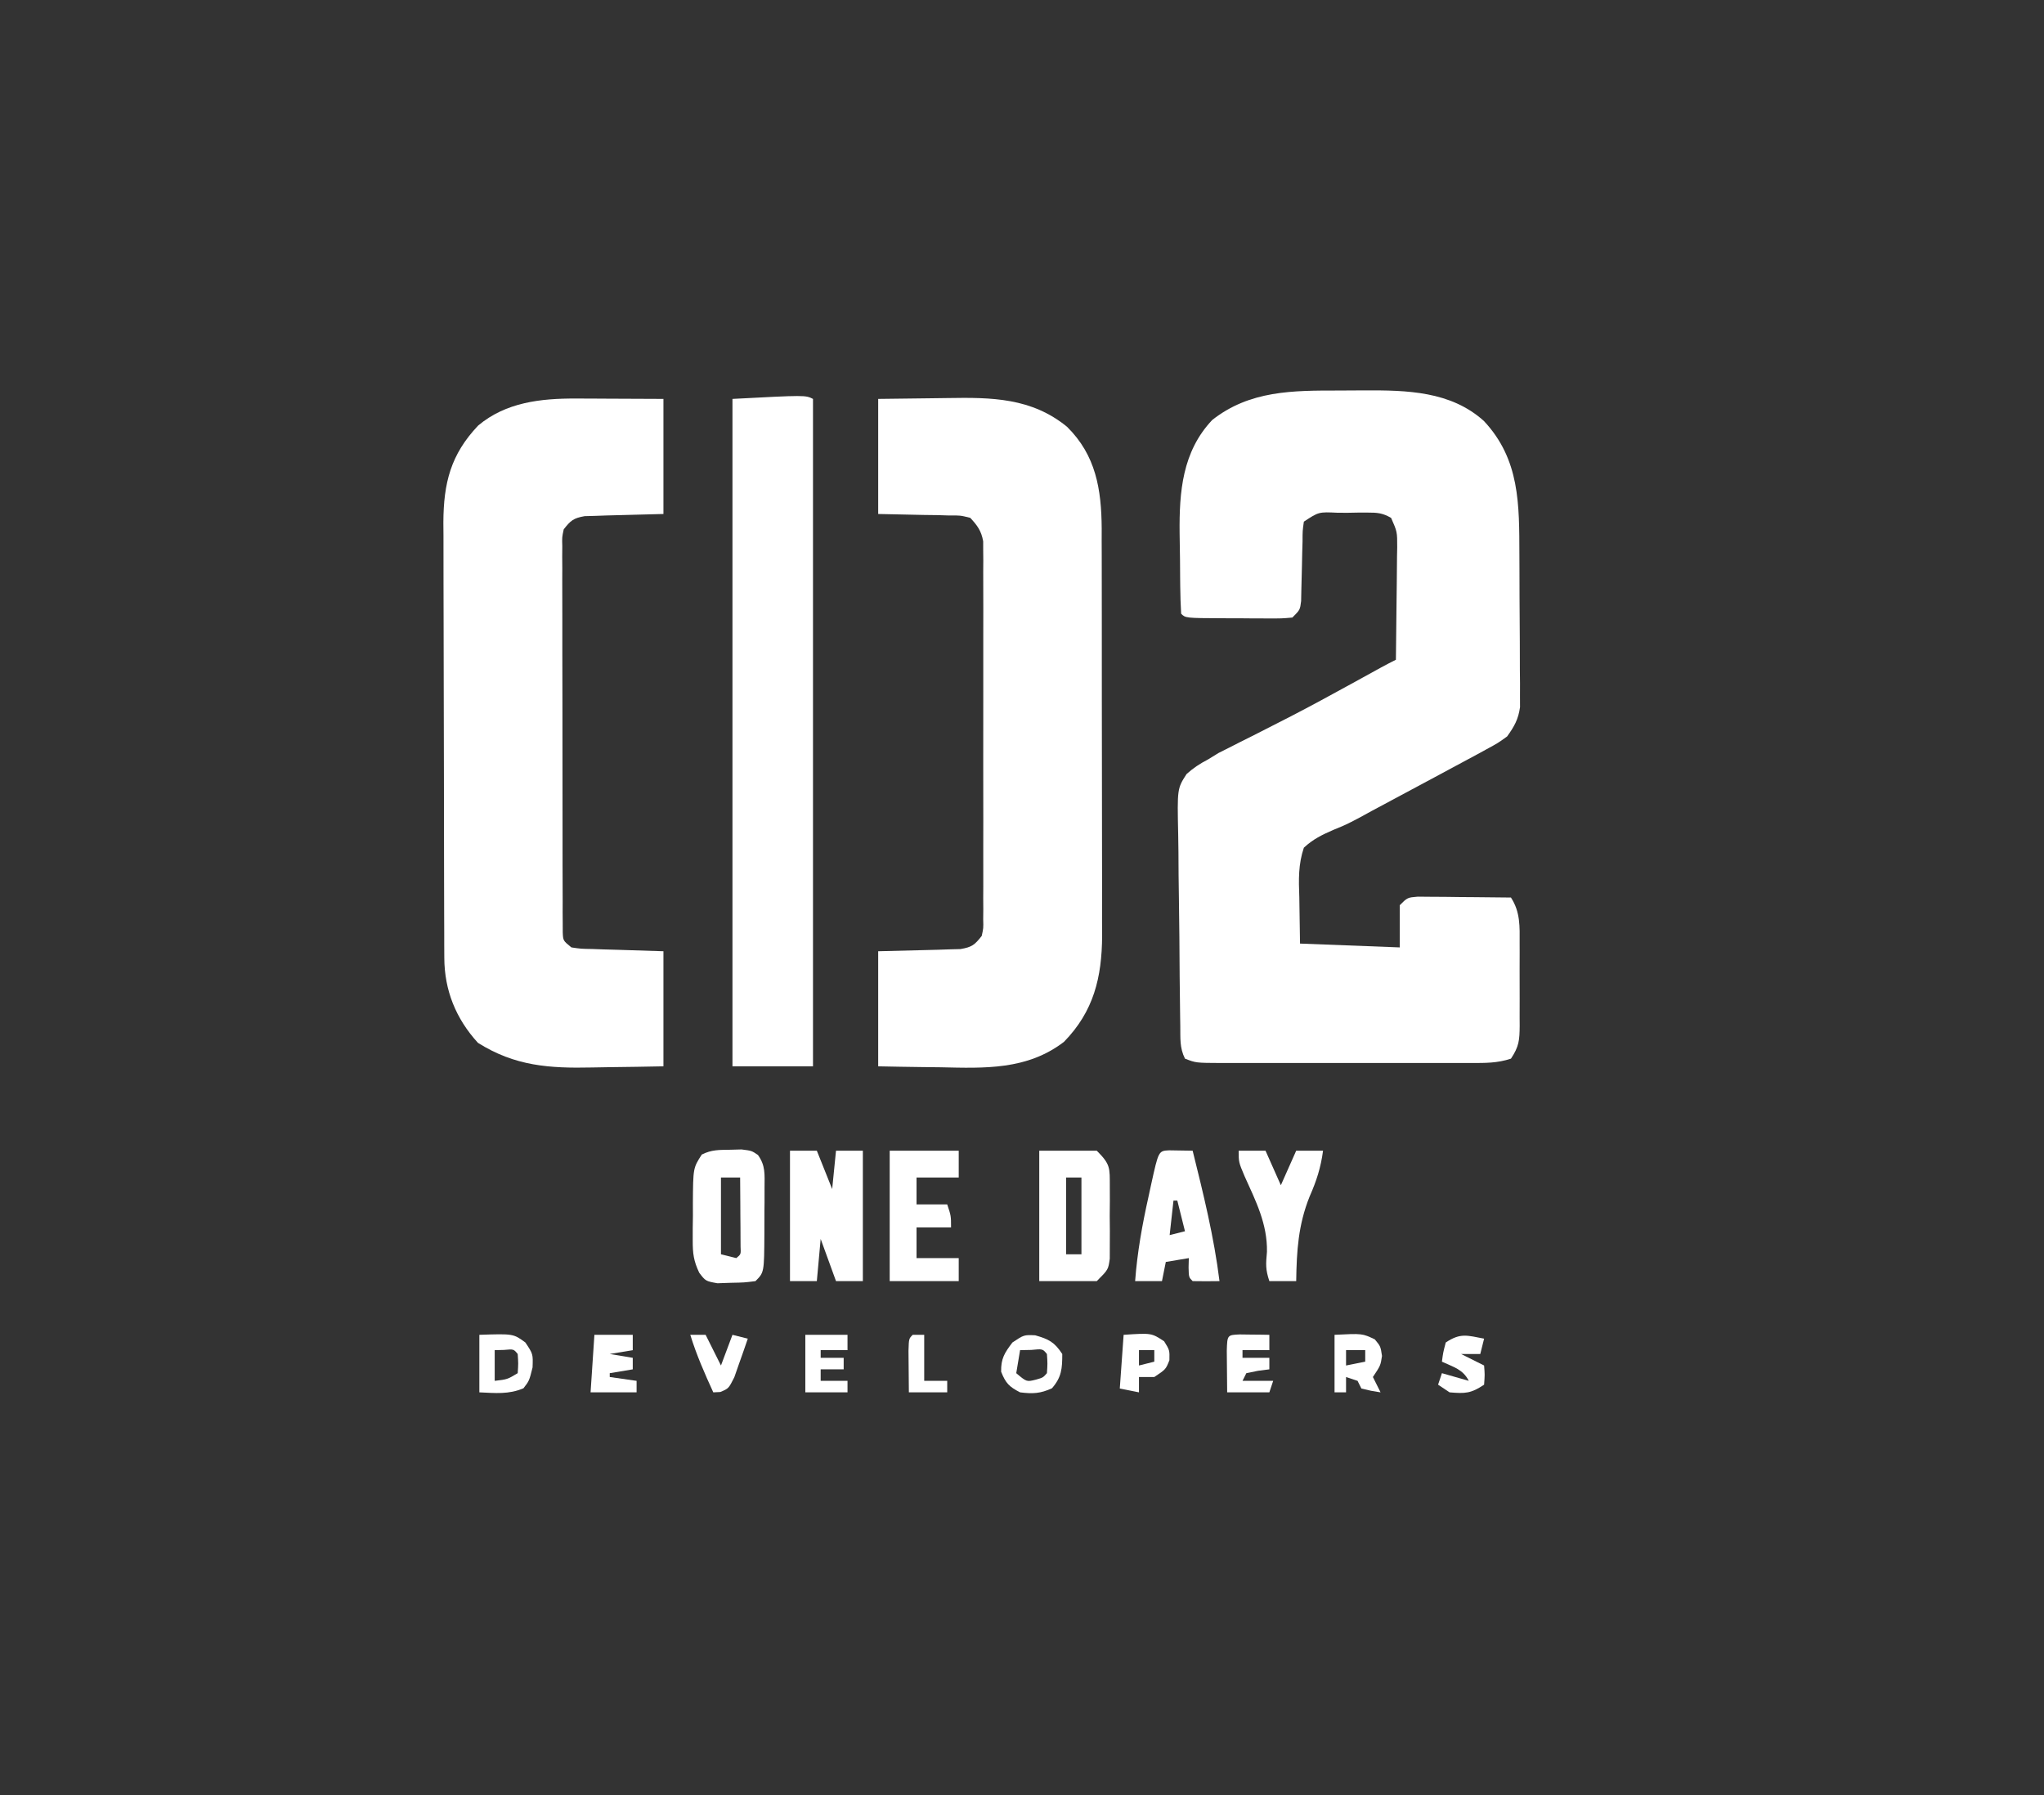 <?xml version="1.0" encoding="UTF-8"?>
<svg version="1.1" xmlns="http://www.w3.org/2000/svg" width="533" height="468">
<rect width="100%" height="100%" fill="#333333" stroke="none"/>
<path d="M0 0 C2.238 -0.002 4.476 -0.02 6.714 -0.039 C17.769 -0.083 29.235 0.136 37.892 7.943 C47.31 18.013 47.097 29.69 47.146 42.822 C47.151 44.02 47.157 45.217 47.163 46.451 C47.172 48.972 47.179 51.492 47.183 54.013 C47.193 57.871 47.224 61.728 47.255 65.586 C47.262 68.039 47.267 70.493 47.271 72.947 C47.283 74.099 47.295 75.251 47.308 76.438 C47.305 77.513 47.302 78.588 47.299 79.696 C47.305 81.109 47.305 81.109 47.31 82.55 C46.867 85.728 45.805 87.592 43.943 90.185 C41.572 91.896 41.572 91.896 38.505 93.56 C37.925 93.879 37.345 94.198 36.748 94.527 C34.488 95.762 32.215 96.973 29.943 98.185 C28.288 99.075 26.633 99.965 24.979 100.856 C19.542 103.782 14.098 106.695 8.65 109.599 C7.526 110.214 6.403 110.829 5.245 111.463 C1.943 113.185 1.943 113.185 -1.327 114.529 C-4.345 115.841 -6.636 116.952 -9.057 119.185 C-10.52 123.523 -10.419 127.522 -10.245 132.06 C-10.183 136.062 -10.121 140.063 -10.057 144.185 C-1.477 144.515 7.103 144.845 15.943 145.185 C15.943 141.555 15.943 137.925 15.943 134.185 C17.943 132.185 17.943 132.185 20.648 131.958 C21.769 131.969 22.89 131.979 24.044 131.99 C25.256 131.996 26.468 132.003 27.716 132.01 C28.987 132.026 30.258 132.043 31.568 132.06 C32.846 132.069 34.125 132.078 35.443 132.088 C38.609 132.111 41.776 132.144 44.943 132.185 C47.412 135.962 47.232 139.774 47.208 144.127 C47.21 144.891 47.212 145.655 47.214 146.442 C47.215 148.053 47.212 149.665 47.203 151.276 C47.193 153.743 47.203 156.209 47.216 158.676 C47.215 160.243 47.212 161.81 47.208 163.377 C47.212 164.114 47.216 164.852 47.221 165.612 C47.186 169.348 47.069 170.995 44.943 174.185 C41.397 175.367 38.194 175.325 34.505 175.315 C33.751 175.316 32.996 175.318 32.218 175.32 C29.721 175.324 27.225 175.321 24.728 175.318 C22.993 175.319 21.258 175.32 19.523 175.321 C15.886 175.322 12.248 175.32 8.611 175.316 C3.949 175.31 -0.713 175.313 -5.374 175.319 C-8.958 175.323 -12.541 175.322 -16.124 175.319 C-17.843 175.318 -19.562 175.319 -21.281 175.322 C-23.684 175.324 -26.087 175.32 -28.491 175.315 C-29.201 175.317 -29.911 175.319 -30.643 175.321 C-37.204 175.293 -37.204 175.293 -40.057 174.185 C-41.49 171.321 -41.232 168.83 -41.282 165.628 C-41.299 164.618 -41.299 164.618 -41.316 163.587 C-41.427 156.544 -41.475 149.5 -41.517 142.457 C-41.54 139.116 -41.581 135.776 -41.64 132.435 C-41.712 128.4 -41.748 124.365 -41.76 120.329 C-41.771 118.794 -41.793 117.258 -41.828 115.722 C-42.085 103.783 -42.085 103.783 -39.639 99.98 C-37.856 98.39 -36.174 97.282 -34.057 96.185 C-33.153 95.63 -32.249 95.074 -31.317 94.501 C-30.446 94.064 -29.576 93.628 -28.678 93.177 C-27.685 92.671 -26.691 92.165 -25.667 91.643 C-24.62 91.121 -23.573 90.599 -22.495 90.06 C-20.273 88.929 -18.051 87.797 -15.831 86.662 C-14.709 86.09 -13.587 85.518 -12.431 84.928 C-7.115 82.182 -1.865 79.316 3.38 76.435 C4.315 75.922 5.249 75.409 6.212 74.88 C7.84 73.986 9.467 73.091 11.093 72.194 C12.364 71.501 13.648 70.833 14.943 70.185 C15.017 65.256 15.071 60.326 15.107 55.396 C15.123 53.719 15.143 52.042 15.169 50.365 C15.205 47.955 15.222 45.545 15.236 43.135 C15.251 42.384 15.267 41.634 15.283 40.861 C15.288 36.83 15.288 36.83 13.698 33.211 C11.506 31.93 10.098 31.812 7.564 31.822 C6.306 31.823 6.306 31.823 5.023 31.824 C4.151 31.84 3.279 31.856 2.38 31.873 C1.504 31.87 0.628 31.866 -0.274 31.863 C-5.183 31.631 -5.183 31.631 -9.057 34.185 C-9.395 36.576 -9.395 36.576 -9.401 39.342 C-9.446 40.875 -9.446 40.875 -9.491 42.439 C-9.513 43.51 -9.535 44.582 -9.557 45.685 C-9.601 47.8 -9.652 49.915 -9.714 52.029 C-9.732 52.969 -9.751 53.91 -9.77 54.879 C-10.057 57.185 -10.057 57.185 -12.057 59.185 C-14.839 59.428 -14.839 59.428 -18.343 59.416 C-19.595 59.414 -20.847 59.412 -22.137 59.41 C-24.109 59.392 -24.109 59.392 -26.12 59.373 C-27.438 59.372 -28.756 59.372 -30.114 59.371 C-39.917 59.325 -39.917 59.325 -41.057 58.185 C-41.196 55.793 -41.271 53.431 -41.296 51.037 C-41.304 50.31 -41.312 49.583 -41.32 48.833 C-41.334 47.285 -41.345 45.736 -41.353 44.188 C-41.37 41.854 -41.413 39.522 -41.458 37.189 C-41.57 26.42 -40.763 15.945 -32.96 7.685 C-23.155 -0.046 -11.883 -0.001 0 0 Z " fill="#ffffff" transform="translate(349.057,101.815)"/>
<path d="M0 0 C4.517 -0.069 9.032 -0.129 13.55 -0.165 C15.082 -0.18 16.614 -0.2 18.146 -0.226 C29.578 -0.417 39.995 -0.3 49.246 7.27 C56.768 14.69 58.213 23.565 58.282 33.753 C58.28 34.868 58.277 35.984 58.275 37.132 C58.28 38.327 58.285 39.521 58.29 40.752 C58.302 44.009 58.304 47.265 58.302 50.521 C58.301 53.249 58.305 55.978 58.31 58.706 C58.321 65.148 58.322 71.59 58.316 78.033 C58.31 84.656 58.322 91.279 58.343 97.903 C58.361 103.61 58.367 109.317 58.364 115.024 C58.362 118.424 58.364 121.823 58.378 125.223 C58.391 129.018 58.384 132.813 58.372 136.609 C58.38 137.72 58.388 138.831 58.395 139.975 C58.322 150.856 56.208 159.665 48.438 167.625 C38.826 174.986 27.771 174.504 16.312 174.25 C14.725 174.23 13.137 174.212 11.549 174.195 C7.698 174.155 3.851 174.077 0 174 C0 164.1 0 154.2 0 144 C11.812 143.688 11.812 143.688 15.527 143.612 C16.977 143.562 16.977 143.562 18.457 143.512 C19.447 143.486 20.437 143.459 21.456 143.432 C24.445 142.924 25.16 142.35 27 140 C27.449 137.961 27.449 137.961 27.381 135.68 C27.389 134.798 27.398 133.916 27.407 133.008 C27.401 132.043 27.394 131.078 27.388 130.084 C27.393 129.066 27.399 128.048 27.404 126.999 C27.417 123.625 27.409 120.252 27.398 116.879 C27.4 114.539 27.403 112.198 27.407 109.858 C27.412 104.95 27.405 100.041 27.391 95.133 C27.374 88.836 27.384 82.54 27.402 76.244 C27.413 71.41 27.409 66.576 27.401 61.742 C27.399 59.42 27.402 57.098 27.409 54.777 C27.416 51.533 27.405 48.289 27.388 45.045 C27.394 44.082 27.4 43.12 27.407 42.128 C27.398 41.243 27.39 40.358 27.381 39.447 C27.379 38.297 27.379 38.297 27.378 37.124 C26.893 34.401 25.872 33.01 24 31 C21.401 30.358 21.401 30.358 18.457 30.391 C17.49 30.36 16.523 30.329 15.527 30.298 C14.301 30.282 13.075 30.266 11.812 30.25 C7.914 30.168 4.016 30.085 0 30 C0 20.1 0 10.2 0 0 Z " fill="#ffffff" transform="translate(229,104)"/>
<path d="M0 0 C1.203 0.002 2.406 0.005 3.646 0.008 C5.913 0.021 5.913 0.021 8.227 0.035 C13.053 0.056 17.879 0.076 22.852 0.098 C22.852 9.998 22.852 19.898 22.852 30.098 C11.539 30.41 11.539 30.41 7.983 30.486 C7.057 30.519 6.13 30.552 5.176 30.586 C4.228 30.612 3.28 30.638 2.303 30.665 C-0.617 31.18 -1.343 31.794 -3.148 34.098 C-3.595 36.177 -3.595 36.177 -3.523 38.507 C-3.53 39.409 -3.537 40.31 -3.544 41.239 C-3.532 42.719 -3.532 42.719 -3.521 44.229 C-3.524 45.27 -3.528 46.31 -3.532 47.383 C-3.54 50.831 -3.526 54.279 -3.512 57.727 C-3.511 60.116 -3.512 62.506 -3.513 64.896 C-3.513 69.907 -3.503 74.918 -3.485 79.929 C-3.462 86.365 -3.461 92.8 -3.468 99.236 C-3.471 104.171 -3.465 109.106 -3.455 114.041 C-3.451 116.415 -3.45 118.788 -3.452 121.162 C-3.452 124.473 -3.439 127.785 -3.423 131.096 C-3.426 132.085 -3.428 133.073 -3.431 134.092 C-3.424 134.991 -3.416 135.889 -3.409 136.815 C-3.407 137.599 -3.405 138.382 -3.403 139.189 C-3.313 141.338 -3.313 141.338 -1.148 143.098 C1.372 143.469 1.372 143.469 4.297 143.512 C5.266 143.547 6.236 143.583 7.235 143.62 C9.087 143.671 9.087 143.671 10.977 143.723 C14.895 143.846 18.814 143.97 22.852 144.098 C22.852 153.998 22.852 163.898 22.852 174.098 C18.21 174.19 13.571 174.27 8.929 174.317 C7.355 174.337 5.782 174.364 4.208 174.399 C-6.872 174.639 -15.864 174.054 -25.523 167.973 C-31.264 161.685 -34.262 154.284 -34.289 145.818 C-34.295 144.748 -34.3 143.679 -34.306 142.577 C-34.307 141.409 -34.308 140.24 -34.31 139.036 C-34.315 137.802 -34.32 136.567 -34.325 135.295 C-34.337 131.911 -34.344 128.526 -34.349 125.142 C-34.352 123.024 -34.356 120.907 -34.36 118.789 C-34.374 112.156 -34.383 105.523 -34.387 98.89 C-34.392 91.249 -34.409 83.608 -34.438 75.966 C-34.46 70.05 -34.47 64.134 -34.471 58.218 C-34.472 54.689 -34.478 51.161 -34.496 47.632 C-34.516 43.69 -34.511 39.748 -34.505 35.806 C-34.514 34.648 -34.523 33.489 -34.533 32.296 C-34.48 22.011 -32.633 14.611 -25.465 7.047 C-18.245 0.971 -9.129 -0.039 0 0 Z " fill="#ffffff" transform="translate(150.148,103.902)"/>
<path d="M0 0 C0 57.42 0 114.84 0 174 C-6.93 174 -13.86 174 -21 174 C-21 116.58 -21 59.16 -21 0 C-2 -1 -2 -1 0 0 Z " fill="#ffffff" transform="translate(212,104)"/>
<path d="M0 0 C2.31 0 4.62 0 7 0 C8.32 3.3 9.64 6.6 11 10 C11.33 6.7 11.66 3.4 12 0 C14.31 0 16.62 0 19 0 C19 11.22 19 22.44 19 34 C16.69 34 14.38 34 12 34 C10.68 30.37 9.36 26.74 8 23 C7.67 26.63 7.34 30.26 7 34 C4.69 34 2.38 34 0 34 C0 22.78 0 11.56 0 0 Z " fill="#ffffff" transform="translate(206,300)"/>
<path d="M0 0 C4.95 0 9.9 0 15 0 C18.591 3.591 18.384 4.418 18.398 9.312 C18.404 11.173 18.404 11.173 18.41 13.07 C18.399 14.367 18.387 15.664 18.375 17 C18.387 18.297 18.398 19.594 18.41 20.93 C18.406 22.17 18.402 23.41 18.398 24.688 C18.395 25.826 18.392 26.964 18.388 28.137 C18 31 18 31 15 34 C10.05 34 5.1 34 0 34 C0 22.78 0 11.56 0 0 Z M7 7 C7 13.6 7 20.2 7 27 C8.32 27 9.64 27 11 27 C11 20.4 11 13.8 11 7 C9.68 7 8.36 7 7 7 Z " fill="#ffffff" transform="translate(271,300)"/>
<path d="M0 0 C1.452 -0.039 1.452 -0.039 2.934 -0.078 C5.562 0.25 5.562 0.25 7.204 1.36 C9.214 4.156 8.934 6.404 8.926 9.816 C8.925 11.106 8.924 12.396 8.924 13.725 C8.916 14.395 8.907 15.066 8.899 15.757 C8.875 17.809 8.878 19.86 8.885 21.912 C8.829 31.983 8.829 31.983 6.562 34.25 C3.629 34.621 3.629 34.621 0.125 34.688 C-1.606 34.747 -1.606 34.747 -3.371 34.809 C-6.438 34.25 -6.438 34.25 -8.106 32.065 C-9.563 28.984 -9.811 27.039 -9.801 23.652 C-9.8 22.604 -9.799 21.555 -9.799 20.475 C-9.783 19.39 -9.767 18.305 -9.75 17.188 C-9.753 16.099 -9.756 15.01 -9.76 13.889 C-9.698 4.767 -9.698 4.767 -7.438 1.25 C-4.857 -0.04 -2.88 0.046 0 0 Z M-2.438 7.25 C-2.438 13.85 -2.438 20.45 -2.438 27.25 C-1.117 27.58 0.203 27.91 1.562 28.25 C2.779 27.255 2.779 27.255 2.676 25.301 C2.671 24.468 2.666 23.635 2.66 22.777 C2.657 21.878 2.654 20.979 2.65 20.053 C2.642 19.107 2.634 18.162 2.625 17.188 C2.62 16.238 2.616 15.289 2.611 14.311 C2.6 11.957 2.583 9.604 2.562 7.25 C0.912 7.25 -0.738 7.25 -2.438 7.25 Z " fill="#ffffff" transform="translate(190.438,299.75)"/>
<path d="M0 0 C2.051 0.033 4.102 0.065 6.152 0.098 C8.951 11.373 11.717 22.553 13.152 34.098 C10.819 34.14 8.485 34.139 6.152 34.098 C5.152 33.098 5.152 33.098 5.09 30.535 C5.11 29.731 5.131 28.926 5.152 28.098 C3.172 28.428 1.192 28.758 -0.848 29.098 C-1.343 31.573 -1.343 31.573 -1.848 34.098 C-4.158 34.098 -6.468 34.098 -8.848 34.098 C-8.29 26.585 -6.991 19.381 -5.348 12.035 C-5.122 10.992 -4.896 9.948 -4.664 8.873 C-2.742 0.145 -2.742 0.145 0 0 Z M1.152 13.098 C0.822 16.068 0.492 19.038 0.152 22.098 C1.472 21.768 2.792 21.438 4.152 21.098 C3.492 18.458 2.832 15.818 2.152 13.098 C1.822 13.098 1.492 13.098 1.152 13.098 Z " fill="#ffffff" transform="translate(304.848,299.902)"/>
<path d="M0 0 C5.94 0 11.88 0 18 0 C18 2.31 18 4.62 18 7 C14.37 7 10.74 7 7 7 C7 9.31 7 11.62 7 14 C9.64 14 12.28 14 15 14 C16 17 16 17 16 20 C13.03 20 10.06 20 7 20 C7 22.64 7 25.28 7 28 C10.63 28 14.26 28 18 28 C18 29.98 18 31.96 18 34 C12.06 34 6.12 34 0 34 C0 22.78 0 11.56 0 0 Z " fill="#ffffff" transform="translate(232,300)"/>
<path d="M0 0 C2.31 0 4.62 0 7 0 C8.32 2.97 9.64 5.94 11 9 C12.32 6.03 13.64 3.06 15 0 C17.31 0 19.62 0 22 0 C21.427 4.381 20.284 7.908 18.5 11.938 C15.532 19.345 15.12 26.093 15 34 C12.69 34 10.38 34 8 34 C6.968 30.904 7.09 29.545 7.375 26.375 C7.512 19.075 4.469 13.142 1.531 6.625 C0 3 0 3 0 0 Z " fill="#ffffff" transform="translate(323,300)"/>
<path d="M0 0 C8.859 -0.295 8.859 -0.295 12 2 C14 5 14 5 13.875 8.5 C13 12 13 12 11.5 13.938 C7.633 15.581 4.179 15.184 0 15 C0 10.05 0 5.1 0 0 Z M4 4 C4 6.64 4 9.28 4 12 C7.291 11.621 7.291 11.621 10 10 C10.167 7.5 10.167 7.5 10 5 C8.934 3.704 8.934 3.704 6.438 3.938 C5.633 3.958 4.829 3.979 4 4 Z " fill="#ffffff" transform="translate(125,348)"/>
<path d="M0 0 C1.375 0.017 1.375 0.017 2.777 0.035 C3.696 0.044 4.616 0.053 5.562 0.062 C6.273 0.074 6.983 0.086 7.715 0.098 C7.715 1.418 7.715 2.738 7.715 4.098 C5.405 4.098 3.095 4.098 0.715 4.098 C0.715 4.758 0.715 5.418 0.715 6.098 C3.025 6.098 5.335 6.098 7.715 6.098 C7.715 7.088 7.715 8.078 7.715 9.098 C6.745 9.221 5.776 9.345 4.777 9.473 C3.767 9.679 2.756 9.885 1.715 10.098 C1.385 10.758 1.055 11.418 0.715 12.098 C3.355 12.098 5.995 12.098 8.715 12.098 C8.385 13.088 8.055 14.078 7.715 15.098 C4.085 15.098 0.455 15.098 -3.285 15.098 C-3.312 12.785 -3.331 10.473 -3.348 8.16 C-3.359 6.872 -3.371 5.585 -3.383 4.258 C-3.256 0.139 -3.256 0.139 0 0 Z " fill="#ffffff" transform="translate(323.285,347.902)"/>
<path d="M0 0 C3.577 1.022 5.014 1.761 7.062 4.875 C7.062 8.663 6.899 10.914 4.375 13.812 C1.357 15.199 -0.647 15.286 -3.938 14.875 C-6.782 13.414 -7.7 12.476 -8.875 9.5 C-8.956 6.079 -7.982 4.576 -5.938 1.875 C-2.938 -0.125 -2.938 -0.125 0 0 Z M-3.938 3.875 C-4.268 5.855 -4.598 7.835 -4.938 9.875 C-2.234 12.161 -2.234 12.161 0.188 11.562 C2.048 11.029 2.048 11.029 3.062 9.875 C3.229 7.375 3.229 7.375 3.062 4.875 C1.937 3.519 1.937 3.519 -1 3.812 C-1.969 3.833 -2.939 3.854 -3.938 3.875 Z " fill="#ffffff" transform="translate(269.938,348.125)"/>
<path d="M0 0 C7.238 -0.362 7.238 -0.362 10.5 1.188 C12 3 12 3 12.375 5.5 C12 8 12 8 10 11 C10.66 12.32 11.32 13.64 12 15 C9.562 14.625 9.562 14.625 7 14 C6.67 13.34 6.34 12.68 6 12 C5.01 11.67 4.02 11.34 3 11 C3 12.32 3 13.64 3 15 C2.01 15 1.02 15 0 15 C0 10.05 0 5.1 0 0 Z M3 4 C3 5.32 3 6.64 3 8 C4.65 7.67 6.3 7.34 8 7 C8 6.01 8 5.02 8 4 C6.35 4 4.7 4 3 4 Z " fill="#ffffff" transform="translate(348,348)"/>
<path d="M0 0 C3.63 0 7.26 0 11 0 C11 1.32 11 2.64 11 4 C8.69 4 6.38 4 4 4 C4 4.66 4 5.32 4 6 C5.98 6 7.96 6 10 6 C10 6.99 10 7.98 10 9 C8.02 9 6.04 9 4 9 C4 9.99 4 10.98 4 12 C6.31 12 8.62 12 11 12 C11 12.99 11 13.98 11 15 C7.37 15 3.74 15 0 15 C0 10.05 0 5.1 0 0 Z " fill="#ffffff" transform="translate(210,348)"/>
<path d="M0 0 C3.3 0 6.6 0 10 0 C10 1.32 10 2.64 10 4 C8.02 4.33 6.04 4.66 4 5 C6.97 5.495 6.97 5.495 10 6 C10 6.99 10 7.98 10 9 C8.02 9.33 6.04 9.66 4 10 C4 10.33 4 10.66 4 11 C6.31 11.33 8.62 11.66 11 12 C11 12.99 11 13.98 11 15 C7.04 15 3.08 15 -1 15 C-0.67 10.05 -0.34 5.1 0 0 Z " fill="#ffffff" transform="translate(155,348)"/>
<path d="M0 0 C7.265 -0.484 7.265 -0.484 10.562 1.688 C12 4 12 4 11.938 6.625 C11 9 11 9 8 11 C6.68 11 5.36 11 4 11 C4 12.32 4 13.64 4 15 C2.35 14.67 0.7 14.34 -1 14 C-0.67 9.38 -0.34 4.76 0 0 Z M4 4 C4 5.32 4 6.64 4 8 C5.32 7.67 6.64 7.34 8 7 C8 6.01 8 5.02 8 4 C6.68 4 5.36 4 4 4 Z " fill="#ffffff" transform="translate(293,348)"/>
<path d="M0 0 C-0.33 1.32 -0.66 2.64 -1 4 C-2.65 4 -4.3 4 -6 4 C-4.02 4.99 -2.04 5.98 0 7 C0.188 9.375 0.188 9.375 0 12 C-3.47 14.313 -4.925 14.34 -9 14 C-9.99 13.34 -10.98 12.68 -12 12 C-11.67 11.01 -11.34 10.02 -11 9 C-8.69 9.66 -6.38 10.32 -4 11 C-5.507 7.987 -8.032 7.389 -11 6 C-10.688 3.625 -10.688 3.625 -10 1 C-6.15 -1.567 -4.414 -0.833 0 0 Z " fill="#ffffff" transform="translate(387,349)"/>
<path d="M0 0 C1.32 0 2.64 0 4 0 C5.32 2.64 6.64 5.28 8 8 C8.99 5.36 9.98 2.72 11 0 C12.32 0.33 13.64 0.66 15 1 C14.27 3.153 13.515 5.297 12.75 7.438 C12.332 8.632 11.915 9.827 11.484 11.059 C10 14 10 14 7.828 14.91 C7.225 14.94 6.622 14.969 6 15 C3.741 10.066 1.599 5.196 0 0 Z " fill="#ffffff" transform="translate(180,348)"/>
<path d="M0 0 C0.99 0 1.98 0 3 0 C3 3.96 3 7.92 3 12 C4.98 12 6.96 12 9 12 C9 12.99 9 13.98 9 15 C5.7 15 2.4 15 -1 15 C-1.027 12.688 -1.046 10.375 -1.062 8.062 C-1.074 6.775 -1.086 5.487 -1.098 4.16 C-1 1 -1 1 0 0 Z " fill="#ffffff" transform="translate(238,348)"/>
</svg>
